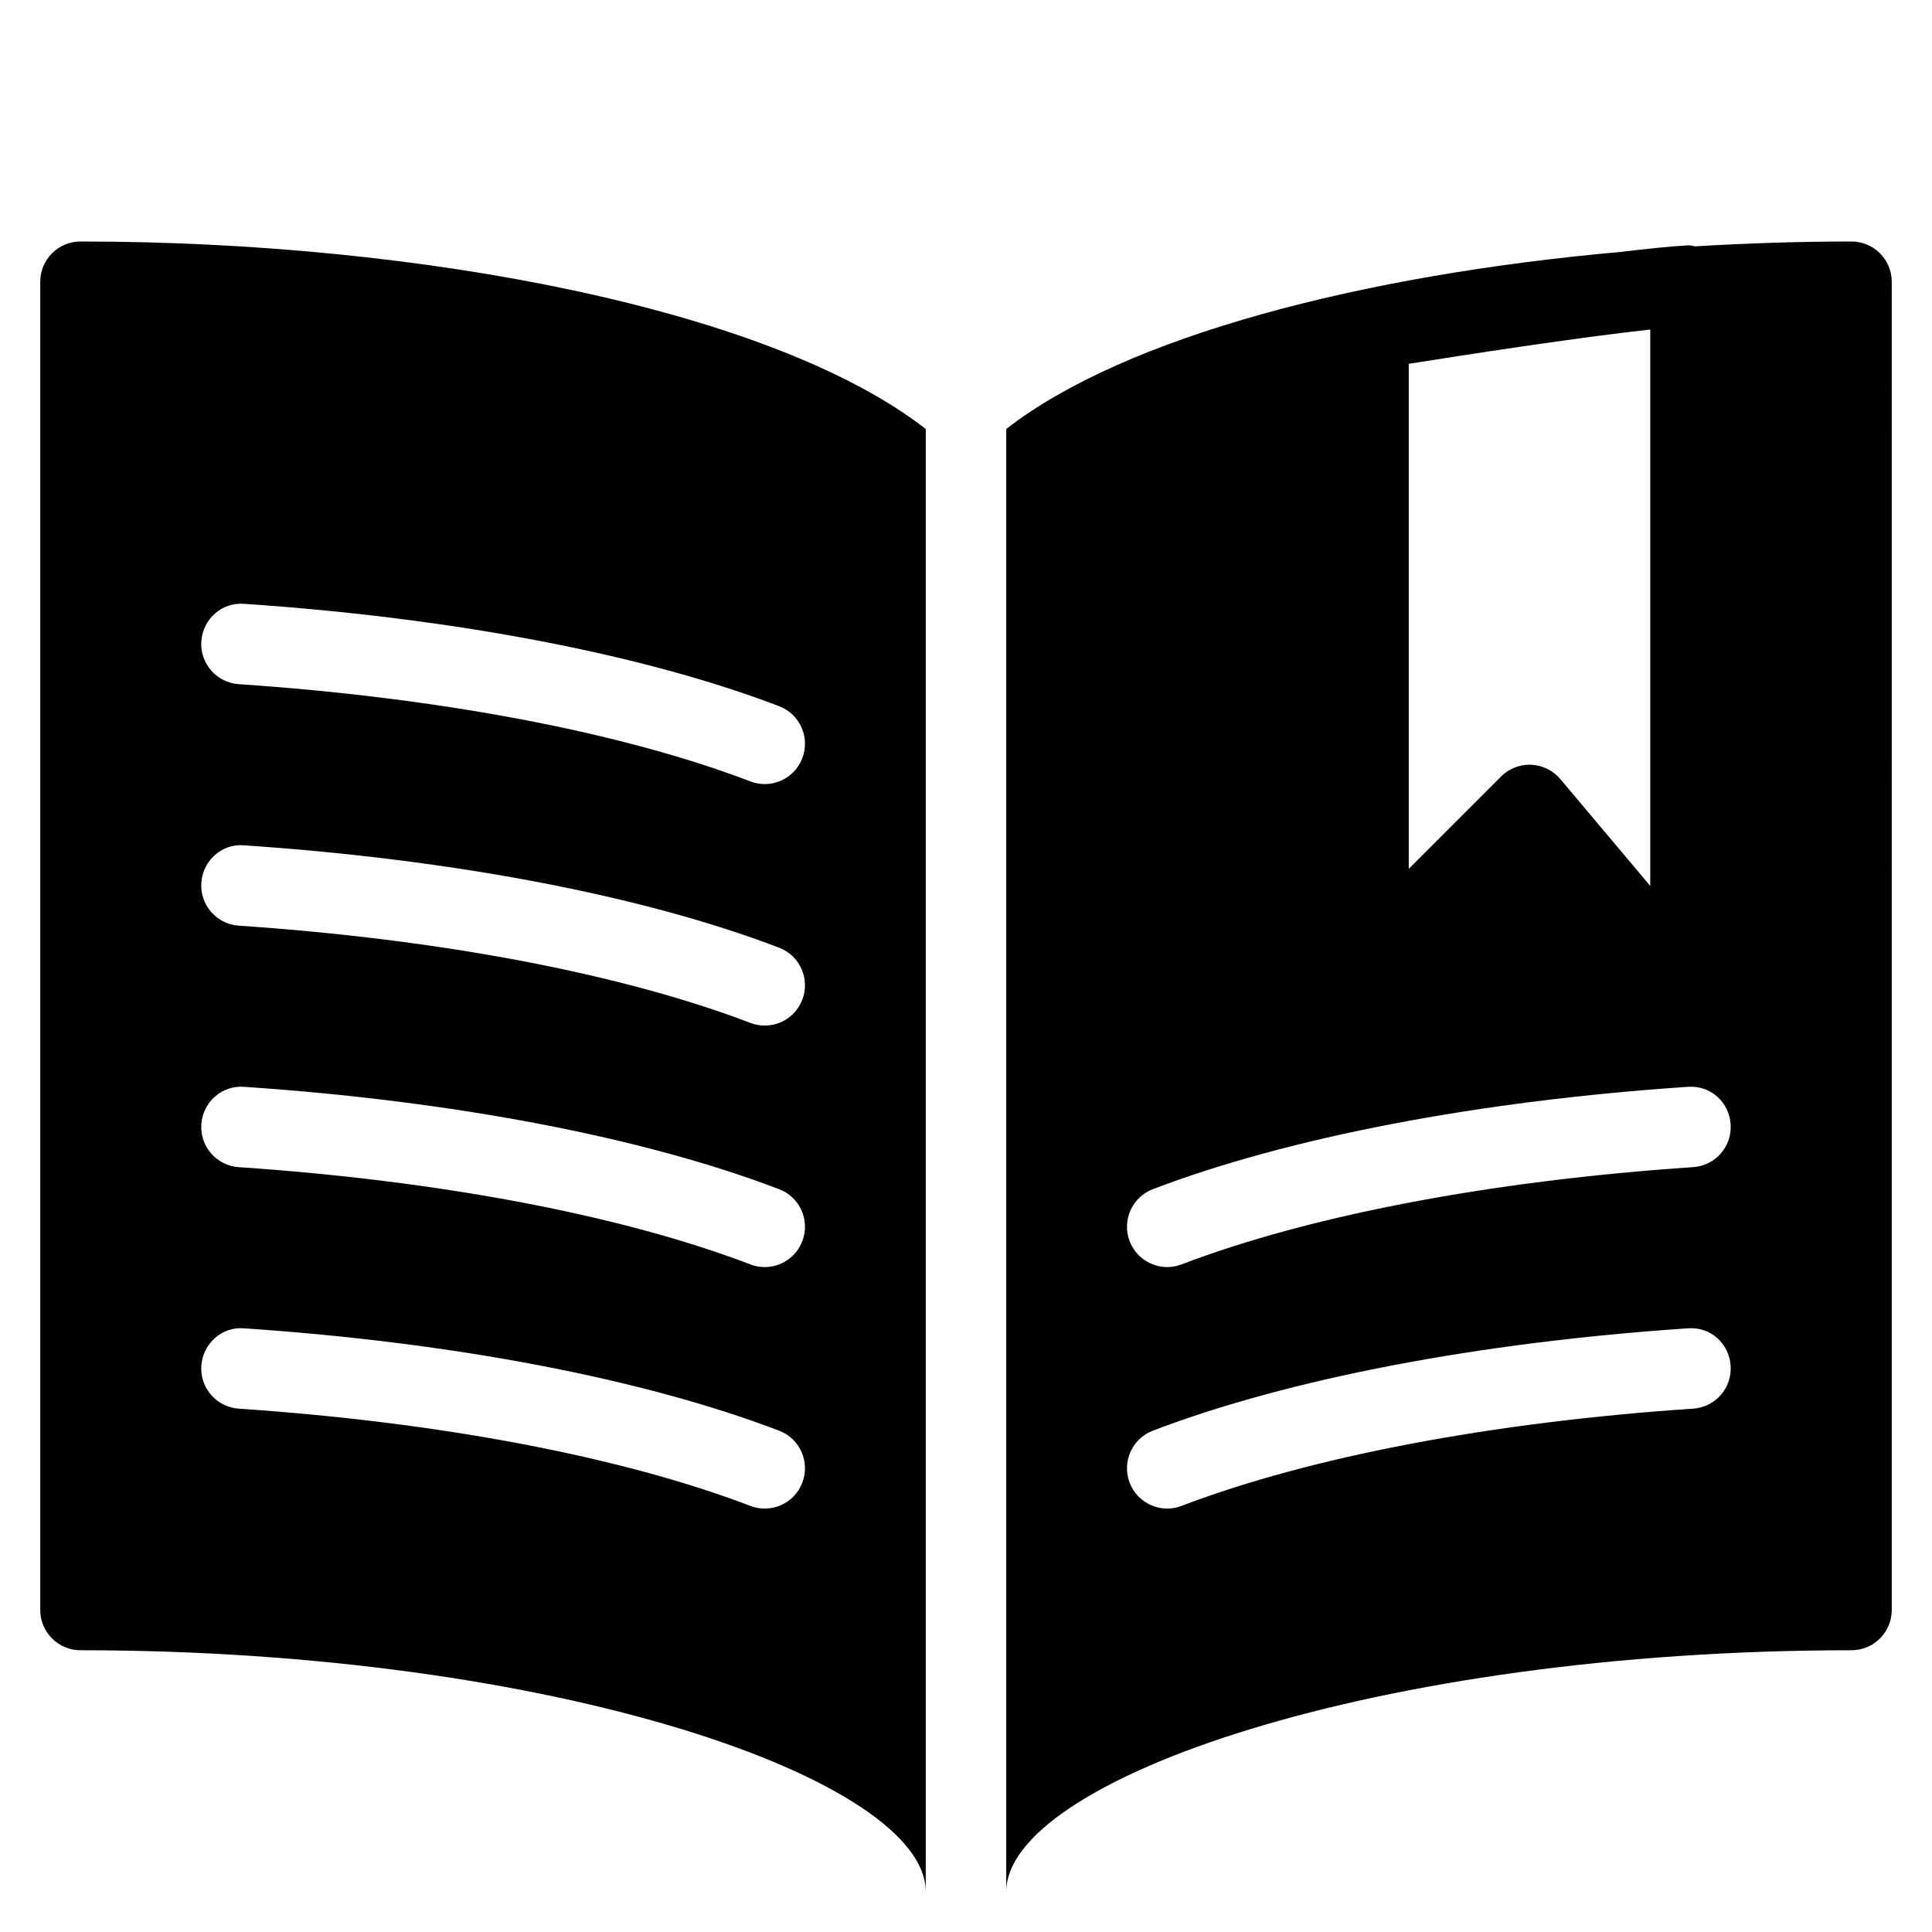 <?xml version="1.0" encoding="utf-8"?>
<!-- Generator: Adobe Illustrator 17.0.0, SVG Export Plug-In . SVG Version: 6.00 Build 0)  -->
<!DOCTYPE svg PUBLIC "-//W3C//DTD SVG 1.1//EN" "http://www.w3.org/Graphics/SVG/1.1/DTD/svg11.dtd">
<svg version="1.1" id="Layer_2" xmlns="http://www.w3.org/2000/svg" xmlns:xlink="http://www.w3.org/1999/xlink" x="0px" y="0px"
	 width="48px" height="48px" viewBox="0 0 48 48" enable-background="new 0 0 48 48" xml:space="preserve">
<g>
	<path fill="#010101" d="M1,7v33c0,0.552,0.447,1,1,1c11.827,0,21,3.226,21,6V10.658C19.192,7.694,10.495,6,2,6C1.447,6,1,6.448,1,7
		z M6.067,15.002c5.197,0.351,9.918,1.253,13.29,2.543c0.516,0.197,0.774,0.775,0.576,1.291C19.781,19.235,19.402,19.48,19,19.48
		c-0.119,0-0.239-0.021-0.357-0.066c-3.191-1.22-7.705-2.078-12.71-2.416c-0.551-0.037-0.968-0.514-0.931-1.065
		C5.039,15.382,5.511,14.957,6.067,15.002z M6.067,21.002c5.197,0.351,9.918,1.253,13.29,2.543c0.516,0.197,0.774,0.775,0.576,1.291
		C19.781,25.235,19.402,25.48,19,25.48c-0.119,0-0.239-0.021-0.357-0.066c-3.191-1.22-7.705-2.078-12.71-2.416
		c-0.551-0.037-0.968-0.514-0.931-1.065C5.039,21.382,5.511,20.952,6.067,21.002z M6.067,27.002
		c5.197,0.351,9.918,1.253,13.29,2.543c0.516,0.197,0.774,0.775,0.576,1.291C19.781,31.235,19.402,31.48,19,31.48
		c-0.119,0-0.239-0.021-0.357-0.066c-3.191-1.22-7.705-2.078-12.71-2.416c-0.551-0.037-0.968-0.514-0.931-1.065
		C5.039,27.382,5.511,26.959,6.067,27.002z M6.067,33.002c5.197,0.351,9.918,1.254,13.29,2.543c0.516,0.197,0.774,0.775,0.576,1.291
		C19.781,37.235,19.402,37.48,19,37.48c-0.119,0-0.239-0.021-0.357-0.066c-3.191-1.22-7.705-2.078-12.71-2.416
		c-0.551-0.037-0.968-0.514-0.931-1.065C5.039,33.382,5.511,32.954,6.067,33.002z"/>
	<path fill="#010101" d="M46,6c-1.296,0-2.595,0.043-3.883,0.12c-0.059-0.007-0.115-0.029-0.176-0.025
		c-0.432,0.025-1.012,0.084-1.658,0.162C33.829,6.831,27.949,8.362,25,10.658V47c0-2.774,9.173-6,21-6c0.553,0,1-0.448,1-1V7
		C47,6.448,46.553,6,46,6z M35,9.039c1.382-0.22,4.168-0.651,6-0.852V22.01l-2.235-2.655c-0.18-0.214-0.442-0.343-0.722-0.355
		c-0.015,0-0.028-0.001-0.043-0.001c-0.265,0-0.52,0.105-0.707,0.293L35,21.585V9.039z M42.067,34.997
		c-5.003,0.337-9.517,1.196-12.71,2.416C29.239,37.458,29.119,37.48,29,37.48c-0.402,0-0.782-0.245-0.935-0.644
		c-0.196-0.516,0.062-1.094,0.577-1.291c3.375-1.29,8.095-2.193,13.29-2.543c0.569-0.045,1.028,0.379,1.065,0.93
		C43.035,34.484,42.618,34.96,42.067,34.997z M42.067,28.997c-5.003,0.337-9.517,1.196-12.71,2.416
		C29.239,31.458,29.119,31.48,29,31.48c-0.402,0-0.782-0.245-0.935-0.644c-0.196-0.516,0.062-1.094,0.577-1.291
		c3.375-1.289,8.095-2.193,13.29-2.543c0.569-0.041,1.028,0.38,1.065,0.93C43.035,28.484,42.618,28.96,42.067,28.997z"/>
</g>
</svg>
